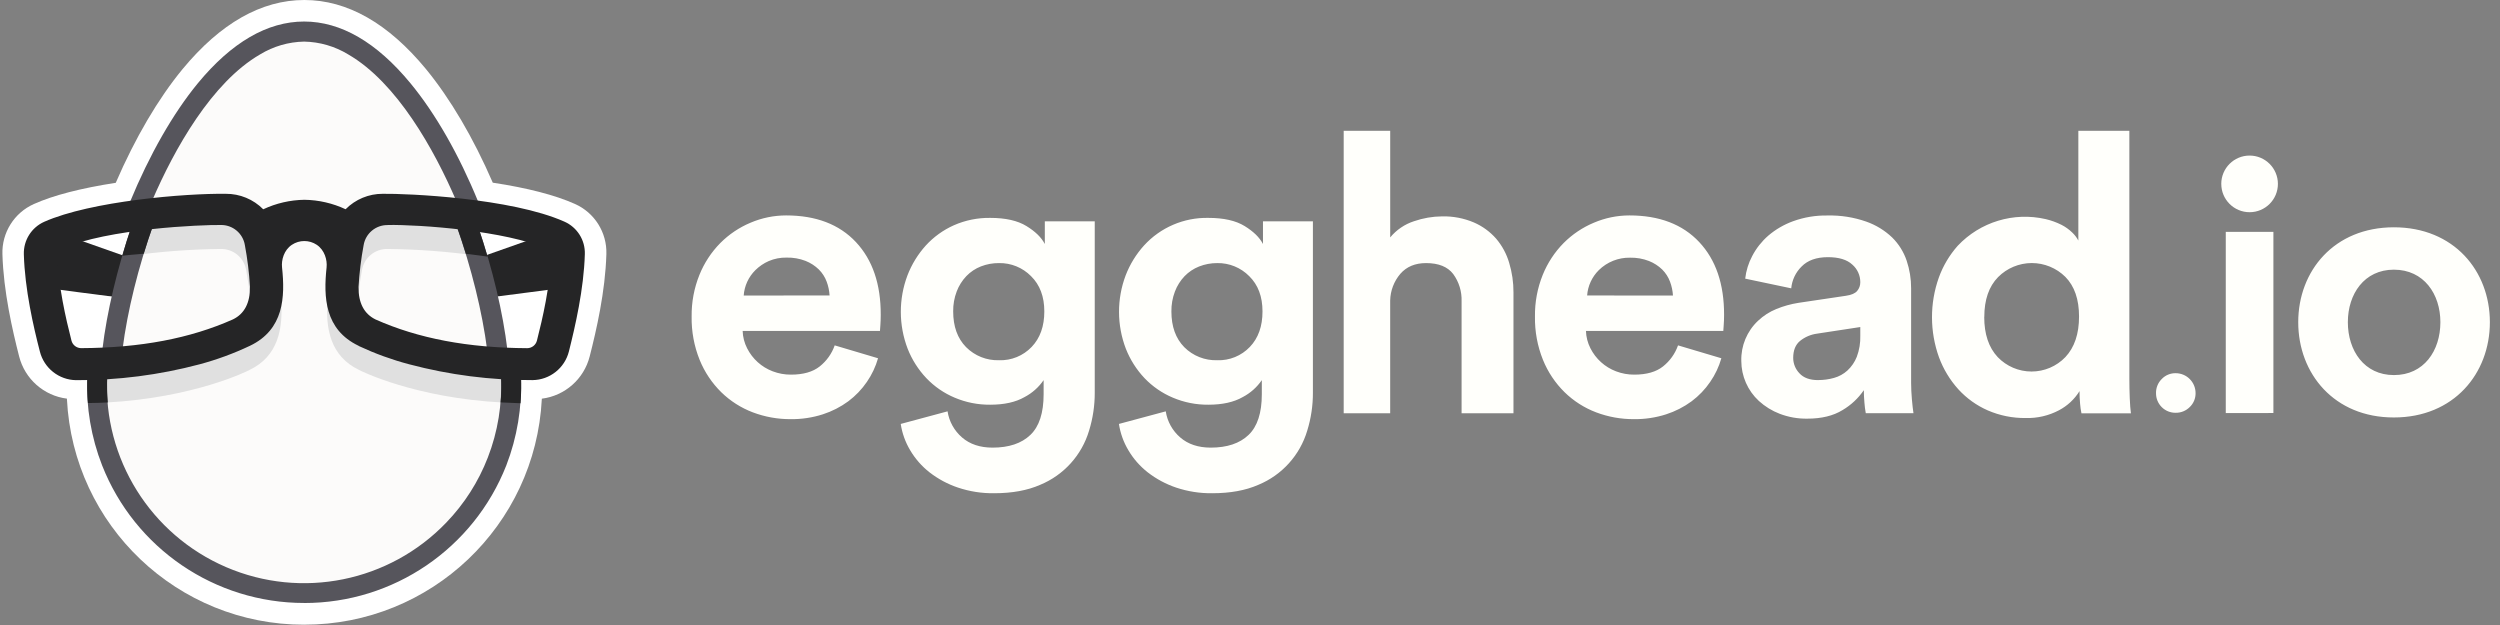 <svg xmlns="http://www.w3.org/2000/svg" width="136" height="34" viewBox="0 0 136 34">
  <rect x="0" y="0" width="136" height="34" fill="#808080" stroke="none"/>
  <g fill="none">
    <path fill="#FFF" d="M16.556,33.984 C9.666,33.993 3.984,28.592 3.641,21.711 L3.641,21.686 C2.383,21.528 1.351,20.615 1.04,19.386 C0.679,17.972 0.19,15.86 0.132,13.83 C0.094,12.656 0.772,11.576 1.845,11.098 C2.899,10.625 4.402,10.238 6.297,9.945 C7.357,7.495 8.608,5.365 9.931,3.76 C11.992,1.265 14.221,0 16.556,0 C18.891,0 21.118,1.265 23.176,3.761 C24.493,5.366 25.749,7.493 26.807,9.938 C28.689,10.222 30.19,10.611 31.273,11.093 C32.346,11.569 33.023,12.647 32.987,13.82 C32.929,15.861 32.441,17.974 32.08,19.385 C31.769,20.616 30.735,21.531 29.475,21.688 L29.475,21.711 C29.122,28.591 23.439,33.987 16.55,33.983 L16.555,33.984 L16.556,33.984 Z"/>
    <path fill="#FCFBFA" d="M16.548,2.15 C22.531,2.15 27.382,15.01 27.382,20.994 C27.382,26.978 22.532,31.829 16.547,31.829 C10.564,31.829 5.713,26.979 5.713,20.994 C5.714,15.01 10.565,2.15 16.548,2.15 Z"/>
    <path fill="#252526" d="M30.286,12.529 L25.866,14.088 C25.866,14.088 26.55,16.168 26.556,16.183 C26.563,16.199 30.96,15.616 30.96,15.616 L30.286,12.529 Z M2.81,12.529 L7.23,14.088 C7.23,14.088 6.547,16.168 6.54,16.183 C6.534,16.199 2.138,15.616 2.138,15.616 L2.811,12.529 L2.81,12.529 Z"/>
    <path fill="#E0E0E0" d="M12,12.16 C12.689,12.144 13.284,12.639 13.393,13.32 C13.533,14.072 13.626,14.833 13.67,15.598 C13.674,15.812 13.655,16.026 13.612,16.236 C13.561,15.722 13.488,15.211 13.394,14.704 C13.285,14.023 12.69,13.528 12.001,13.544 C10.341,13.561 8.681,13.687 7.037,13.922 C7.193,13.438 7.36,12.952 7.539,12.472 C9.018,12.279 10.508,12.175 12,12.16 L12,12.16 Z M27.362,20.513 C23.46,20.312 20.127,19.063 19.375,18.617 C18.788,18.337 18.04,17.742 17.825,16.255 C17.681,17.893 17.99,19.385 19.528,20.122 C19.641,20.19 22.585,21.647 27.336,21.897 C27.374,21.437 27.383,20.974 27.362,20.513 L27.362,20.513 Z M5.746,20.513 C9.648,20.312 12.981,19.063 13.733,18.617 C14.32,18.337 15.068,17.742 15.283,16.255 C15.427,17.893 15.118,19.385 13.58,20.122 C13.467,20.19 10.523,21.647 5.772,21.897 C5.734,21.437 5.725,20.974 5.746,20.513 Z M21.085,12.16 C20.396,12.144 19.801,12.639 19.692,13.32 C19.552,14.072 19.46,14.833 19.416,15.598 C19.411,15.812 19.431,16.026 19.474,16.236 C19.529,15.685 19.605,15.16 19.691,14.704 C19.801,14.024 20.395,13.529 21.084,13.544 C22.745,13.561 24.404,13.687 26.048,13.922 C25.892,13.435 25.724,12.951 25.546,12.472 C24.067,12.279 22.578,12.175 21.086,12.16 L21.085,12.16 Z"/>
    <path fill="#56555C" d="M7.071,10.988 C8.135,8.408 9.411,6.175 10.761,4.531 C12.6,2.301 14.546,1.171 16.545,1.171 C18.545,1.171 20.491,2.301 22.329,4.529 C23.684,6.171 24.965,8.404 26.019,10.987 L26.071,11.119 L25.939,11.1 C25.563,11.05 25.258,11.014 24.885,10.968 L24.838,10.968 L24.82,10.926 C23.623,8.132 21.58,4.483 18.941,2.959 C18.218,2.519 17.391,2.279 16.545,2.263 C15.699,2.279 14.873,2.519 14.15,2.959 C11.517,4.481 9.48,8.113 8.273,10.922 L8.255,10.964 L8.209,10.964 C7.833,11.004 7.527,11.041 7.154,11.096 L7.023,11.115 L7.071,10.988 L7.071,10.988 Z M27.486,19.164 C27.192,19.156 26.896,19.144 26.604,19.127 L26.514,19.127 L26.502,19.036 C26.238,16.982 25.648,14.576 24.828,12.265 L24.775,12.092 L24.953,12.116 C25.288,12.161 25.612,12.211 25.928,12.264 L25.993,12.274 L26.014,12.336 C26.804,14.644 27.364,17.025 27.604,19.041 L27.619,19.173 L27.486,19.163 L27.486,19.164 Z"/>
    <path fill="#252526" d="M26.52,13.96 C26.361,13.416 26.19,12.875 26.007,12.338 L25.987,12.276 L25.922,12.265 C25.611,12.212 25.282,12.162 24.947,12.117 L24.775,12.092 L24.835,12.262 C25.016,12.774 25.186,13.29 25.345,13.808 C25.907,13.873 26.225,13.918 26.52,13.96 L26.52,13.96 Z"/>
    <path fill="#56555C" d="M5.572,18.995 C5.812,16.979 6.377,14.598 7.162,12.29 L7.183,12.228 L7.248,12.216 C7.559,12.164 7.888,12.113 8.223,12.069 L8.401,12.045 L8.341,12.214 C7.523,14.525 6.929,16.929 6.668,18.984 L6.656,19.076 L6.566,19.076 C6.273,19.093 5.976,19.105 5.684,19.112 L5.552,19.112 L5.572,18.995 L5.572,18.995 Z"/>
    <path fill="#252526" d="M7.248,12.216 L7.183,12.226 L7.163,12.289 C6.98,12.827 6.809,13.369 6.65,13.914 C7.2,13.844 7.359,13.852 7.819,13.803 C7.981,13.276 8.155,12.739 8.346,12.213 L8.406,12.045 L8.227,12.069 C7.9,12.113 7.574,12.162 7.248,12.216 L7.248,12.216 Z"/>
    <path fill="#56555C" d="M16.548,32.802 C11.695,32.802 7.335,29.835 5.556,25.32 C4.958,23.79 4.682,22.153 4.744,20.512 L4.744,20.438 L4.818,20.438 C5.203,20.428 5.466,20.418 5.74,20.404 L5.826,20.404 L5.826,20.489 C5.614,24.955 8.194,29.084 12.301,30.852 C16.409,32.619 21.181,31.653 24.278,28.428 C25.259,27.41 26.028,26.207 26.538,24.888 C27.082,23.488 27.325,21.99 27.254,20.491 L27.254,20.405 L27.34,20.405 C27.723,20.425 27.987,20.433 28.262,20.439 L28.336,20.439 L28.336,20.513 C28.404,22.152 28.134,23.788 27.543,25.318 C25.768,29.837 21.406,32.807 16.551,32.804 L16.548,32.804 L16.548,32.802 Z"/>
    <path fill="#252526" d="M5.863,21.898 C5.825,21.428 5.815,20.955 5.834,20.483 L5.834,20.397 L5.748,20.397 C5.472,20.412 5.208,20.422 4.826,20.432 L4.752,20.432 L4.752,20.505 C4.736,20.979 4.746,21.453 4.784,21.925 L4.819,21.925 C5.175,21.925 5.523,21.909 5.854,21.893 L5.863,21.898 L5.863,21.898 Z M28.345,20.437 L28.271,20.437 C27.992,20.437 27.728,20.422 27.349,20.403 L27.263,20.403 L27.263,20.488 C27.283,20.956 27.273,21.424 27.236,21.89 L28.316,21.937 C28.354,21.464 28.364,20.991 28.348,20.517 L28.345,20.437 L28.345,20.437 Z"/>
    <path fill="#252526" d="M28.954,20.678 C26.695,20.686 24.445,20.397 22.262,19.818 C21.322,19.571 20.407,19.238 19.528,18.827 L19.507,18.811 C17.662,17.929 17.594,16.161 17.766,14.549 C17.809,14.142 17.66,13.603 17.231,13.317 C16.822,13.044 16.288,13.044 15.879,13.317 C15.449,13.601 15.3,14.139 15.343,14.545 C15.515,16.158 15.443,17.926 13.603,18.808 L13.582,18.818 C12.702,19.234 11.787,19.57 10.847,19.821 C8.664,20.4 6.414,20.689 4.155,20.681 L4.145,20.681 C3.208,20.67 2.396,20.028 2.168,19.119 C1.818,17.766 1.351,15.739 1.297,13.837 C1.273,13.076 1.711,12.375 2.407,12.065 C4.947,10.938 10.089,10.514 12.282,10.543 C13.047,10.537 13.782,10.841 14.32,11.385 C15.022,11.056 15.785,10.88 16.56,10.868 C17.335,10.879 18.098,11.055 18.8,11.383 C19.334,10.843 20.062,10.54 20.822,10.543 C22.14,10.523 27.806,10.768 30.705,12.058 C31.4,12.366 31.839,13.064 31.815,13.823 C31.761,15.728 31.288,17.766 30.949,19.116 C30.721,20.025 29.909,20.667 28.972,20.678 L28.954,20.678 L28.954,20.678 Z M21.098,12.244 C20.447,12.23 19.886,12.697 19.781,13.339 C19.641,14.089 19.549,14.846 19.504,15.607 C19.494,16.477 19.806,17.072 20.426,17.377 C22.75,18.413 25.45,18.925 28.681,18.941 C28.929,18.94 29.145,18.772 29.208,18.533 C29.515,17.333 29.929,15.548 29.977,13.907 C29.982,13.75 29.891,13.605 29.747,13.542 C27.543,12.551 22.82,12.212 21.098,12.239 L21.098,12.244 L21.098,12.244 Z M3.348,13.539 C3.204,13.603 3.114,13.747 3.119,13.904 C3.167,15.541 3.581,17.331 3.888,18.53 C3.95,18.77 4.167,18.938 4.415,18.939 C7.649,18.923 10.345,18.411 12.676,17.373 C13.298,17.07 13.609,16.473 13.599,15.6 C13.554,14.84 13.461,14.083 13.321,13.335 C13.216,12.692 12.654,12.225 12.003,12.24 C11,12.224 5.845,12.427 3.349,13.54 L3.348,13.539 Z"/>
    <path fill="#FFFFFB" d="M47.765,19.49 C47.635,19.947 47.43,20.381 47.16,20.773 C46.884,21.178 46.544,21.533 46.152,21.827 C45.73,22.138 45.261,22.378 44.762,22.539 C44.196,22.721 43.604,22.809 43.01,22.802 C42.307,22.805 41.609,22.68 40.952,22.431 C40.312,22.188 39.728,21.816 39.238,21.338 C38.73,20.838 38.328,20.238 38.06,19.576 C37.759,18.827 37.612,18.026 37.625,17.22 C37.615,16.443 37.759,15.671 38.05,14.95 C38.311,14.304 38.697,13.716 39.186,13.22 C39.657,12.748 40.215,12.372 40.83,12.115 C41.441,11.854 42.098,11.72 42.762,11.719 C44.389,11.719 45.656,12.203 46.562,13.169 C47.467,14.135 47.918,15.456 47.912,17.132 C47.912,17.33 47.905,17.518 47.892,17.694 C47.882,17.796 47.875,17.899 47.87,18.002 L40.4,18.002 C40.41,18.331 40.494,18.653 40.643,18.946 C40.934,19.523 41.429,19.97 42.033,20.199 C42.352,20.321 42.69,20.383 43.031,20.38 C43.696,20.38 44.216,20.232 44.591,19.935 C44.966,19.637 45.25,19.24 45.408,18.788 L47.765,19.489 L47.765,19.49 Z M45.129,16.072 C45.114,15.814 45.06,15.56 44.969,15.318 C44.877,15.07 44.732,14.846 44.545,14.66 C44.338,14.458 44.092,14.299 43.823,14.193 C43.495,14.066 43.145,14.005 42.793,14.013 C42.458,14.006 42.125,14.071 41.817,14.203 C41.548,14.321 41.304,14.487 41.095,14.693 C40.721,15.062 40.494,15.554 40.457,16.078 L45.129,16.072 L45.129,16.072 Z M51.547,22.377 C51.632,22.93 51.913,23.434 52.337,23.799 C52.762,24.166 53.314,24.35 53.993,24.351 C54.883,24.351 55.57,24.121 56.051,23.661 C56.533,23.202 56.773,22.463 56.773,21.444 L56.773,20.679 C56.507,21.067 56.15,21.384 55.733,21.602 C55.253,21.878 54.63,22.016 53.866,22.016 C53.203,22.022 52.545,21.892 51.934,21.633 C51.354,21.389 50.83,21.028 50.395,20.573 C49.956,20.109 49.61,19.565 49.376,18.97 C48.885,17.686 48.881,16.266 49.366,14.98 C49.596,14.382 49.934,13.831 50.363,13.356 C50.79,12.889 51.309,12.514 51.887,12.256 C52.509,11.981 53.184,11.844 53.864,11.853 C54.698,11.853 55.357,12.001 55.84,12.298 C56.324,12.595 56.656,12.92 56.838,13.274 L56.838,12.04 L59.554,12.04 L59.554,21.357 C59.557,22.058 59.453,22.756 59.246,23.426 C58.849,24.761 57.87,25.845 56.582,26.376 C55.889,26.68 55.055,26.832 54.078,26.832 C53.411,26.841 52.747,26.737 52.115,26.525 C51.557,26.338 51.035,26.058 50.57,25.698 C50.144,25.365 49.784,24.954 49.51,24.488 C49.249,24.05 49.076,23.566 49,23.062 L51.547,22.377 L51.547,22.377 Z M54.349,19.597 C55.016,19.619 55.66,19.356 56.121,18.874 C56.581,18.394 56.811,17.749 56.811,16.942 C56.811,16.135 56.57,15.495 56.089,15.023 C55.63,14.558 55.002,14.301 54.349,14.312 C54.012,14.309 53.677,14.37 53.362,14.492 C53.064,14.609 52.794,14.789 52.571,15.019 C52.341,15.261 52.161,15.546 52.044,15.857 C51.913,16.202 51.848,16.57 51.853,16.939 C51.853,17.759 52.086,18.407 52.553,18.882 C53.027,19.359 53.677,19.618 54.349,19.596 L54.349,19.597 Z M63.417,22.377 C63.502,22.93 63.782,23.434 64.207,23.799 C64.632,24.166 65.183,24.35 65.862,24.351 C66.753,24.351 67.439,24.121 67.921,23.661 C68.402,23.202 68.643,22.463 68.643,21.444 L68.643,20.679 C68.377,21.067 68.02,21.384 67.603,21.602 C67.122,21.878 66.499,22.016 65.736,22.016 C65.073,22.022 64.415,21.892 63.804,21.633 C63.224,21.389 62.699,21.028 62.264,20.573 C61.825,20.109 61.48,19.564 61.246,18.97 C60.755,17.686 60.751,16.266 61.236,14.98 C61.466,14.382 61.804,13.831 62.233,13.356 C63.128,12.374 64.404,11.827 65.732,11.853 C66.567,11.853 67.226,12.001 67.709,12.298 C68.192,12.595 68.524,12.92 68.706,13.274 L68.706,12.04 L71.422,12.04 L71.422,21.357 C71.425,22.058 71.321,22.756 71.114,23.426 C70.717,24.761 69.739,25.845 68.451,26.376 C67.758,26.68 66.923,26.832 65.947,26.832 C65.28,26.841 64.616,26.737 63.983,26.525 C63.426,26.337 62.905,26.058 62.44,25.698 C62.014,25.365 61.654,24.954 61.38,24.488 C61.119,24.05 60.946,23.566 60.87,23.062 L63.417,22.377 L63.417,22.377 Z M66.218,19.597 C66.885,19.62 67.53,19.357 67.991,18.874 C68.451,18.394 68.68,17.749 68.68,16.942 C68.68,16.135 68.44,15.495 67.958,15.023 C67.499,14.558 66.87,14.301 66.217,14.312 C65.88,14.311 65.546,14.373 65.233,14.496 C64.935,14.613 64.665,14.793 64.442,15.023 C64.212,15.264 64.032,15.55 63.915,15.861 C63.784,16.206 63.719,16.574 63.724,16.943 C63.724,17.763 63.957,18.411 64.424,18.886 C64.898,19.361 65.547,19.618 66.217,19.596 L66.218,19.596 L66.218,19.597 Z M75.626,22.482 L73.097,22.482 L73.097,7.116 L75.627,7.116 L75.627,12.915 C75.966,12.505 76.414,12.199 76.92,12.035 C77.412,11.864 77.929,11.775 78.45,11.771 C79.043,11.757 79.632,11.87 80.178,12.101 C80.641,12.301 81.054,12.601 81.388,12.981 C81.715,13.365 81.958,13.814 82.099,14.298 C82.257,14.821 82.336,15.365 82.333,15.911 L82.333,22.482 L79.51,22.482 L79.51,16.392 C79.529,15.86 79.369,15.336 79.054,14.906 C78.75,14.51 78.258,14.312 77.579,14.312 C76.985,14.312 76.518,14.506 76.179,14.895 C75.833,15.3 75.638,15.812 75.626,16.345 L75.626,22.482 L75.626,22.482 Z M93.641,19.49 C93.511,19.948 93.307,20.381 93.036,20.773 C92.761,21.178 92.42,21.533 92.028,21.827 C91.606,22.138 91.137,22.378 90.638,22.539 C90.072,22.721 89.48,22.809 88.886,22.802 C88.183,22.805 87.485,22.68 86.828,22.431 C86.188,22.188 85.605,21.816 85.115,21.338 C84.606,20.838 84.205,20.238 83.937,19.576 C83.636,18.827 83.489,18.026 83.502,17.22 C83.491,16.443 83.635,15.671 83.926,14.95 C84.187,14.304 84.573,13.716 85.062,13.22 C85.533,12.748 86.092,12.372 86.707,12.115 C87.318,11.854 87.975,11.72 88.639,11.719 C90.266,11.719 91.532,12.203 92.438,13.169 C93.344,14.135 93.794,15.456 93.79,17.132 C93.79,17.33 93.783,17.518 93.769,17.694 C93.76,17.797 93.753,17.899 93.748,18.002 L86.276,18.002 C86.286,18.331 86.37,18.653 86.519,18.946 C86.81,19.523 87.305,19.97 87.909,20.199 C88.229,20.321 88.566,20.383 88.907,20.38 C89.572,20.38 90.093,20.232 90.467,19.935 C90.843,19.637 91.126,19.24 91.285,18.788 L93.641,19.489 L93.641,19.49 Z M91.009,16.078 C90.994,15.82 90.94,15.566 90.849,15.324 C90.758,15.076 90.613,14.851 90.426,14.664 C90.218,14.462 89.972,14.304 89.703,14.198 C89.375,14.071 89.025,14.01 88.674,14.018 C88.041,14.006 87.429,14.25 86.977,14.694 C86.605,15.062 86.378,15.552 86.34,16.074 L91.01,16.078 L91.009,16.078 Z M94.727,19.636 C94.705,18.81 95.036,18.014 95.639,17.449 C95.926,17.179 96.26,16.962 96.626,16.813 C97.018,16.652 97.427,16.538 97.846,16.473 L100.415,16.091 C100.712,16.049 100.917,15.961 101.03,15.827 C101.143,15.694 101.203,15.524 101.2,15.349 C101.201,14.982 101.042,14.633 100.765,14.393 C100.475,14.124 100.033,13.99 99.438,13.99 C98.815,13.99 98.338,14.16 98.006,14.499 C97.684,14.815 97.485,15.236 97.443,15.685 L94.939,15.158 C94.988,14.727 95.117,14.31 95.321,13.927 C95.54,13.507 95.835,13.133 96.191,12.822 C96.593,12.479 97.053,12.211 97.55,12.032 C98.148,11.816 98.781,11.711 99.417,11.723 C100.131,11.706 100.842,11.818 101.517,12.053 C102.044,12.237 102.526,12.531 102.93,12.915 C103.289,13.268 103.56,13.701 103.721,14.177 C103.884,14.663 103.967,15.171 103.965,15.683 L103.965,20.823 C103.965,21.106 103.979,21.406 104.007,21.724 C104.035,22.042 104.064,22.294 104.093,22.478 L101.498,22.478 C101.463,22.285 101.438,22.09 101.424,21.894 C101.404,21.672 101.393,21.449 101.392,21.226 C101.091,21.667 100.696,22.036 100.235,22.308 C99.733,22.619 99.093,22.775 98.315,22.775 C97.804,22.783 97.296,22.693 96.818,22.511 C96.399,22.351 96.013,22.113 95.682,21.811 C95.075,21.251 94.729,20.462 94.727,19.636 L94.727,19.636 Z M98.908,20.676 C99.198,20.676 99.488,20.638 99.768,20.559 C100.04,20.484 100.291,20.346 100.5,20.156 C100.723,19.949 100.897,19.695 101.009,19.413 C101.148,19.043 101.213,18.65 101.2,18.256 L101.2,17.791 L98.844,18.151 C98.506,18.196 98.186,18.333 97.921,18.547 C97.674,18.752 97.55,19.059 97.55,19.47 C97.55,19.782 97.672,20.083 97.89,20.308 C98.115,20.555 98.455,20.678 98.908,20.678 L98.908,20.675 L98.908,20.676 Z M115.837,20.594 C115.837,20.945 115.844,21.297 115.858,21.648 C115.872,21.999 115.893,22.278 115.922,22.486 L113.232,22.486 C113.195,22.318 113.171,22.148 113.158,21.977 C113.137,21.744 113.126,21.511 113.126,21.277 C112.854,21.717 112.469,22.076 112.012,22.317 C111.454,22.613 110.828,22.759 110.197,22.74 C109.489,22.749 108.788,22.608 108.138,22.327 C107.53,22.061 106.984,21.67 106.536,21.18 C106.077,20.672 105.719,20.082 105.482,19.44 C104.977,18.038 104.973,16.504 105.472,15.1 C105.702,14.463 106.051,13.876 106.5,13.37 C107.725,12.071 109.547,11.519 111.287,11.92 C111.585,11.99 111.874,12.095 112.147,12.232 C112.362,12.342 112.559,12.483 112.732,12.652 C112.865,12.778 112.976,12.924 113.062,13.086 L113.062,7.116 L115.837,7.116 L115.837,20.594 L115.837,20.594 Z M107.942,17.24 C107.942,18.174 108.186,18.903 108.675,19.426 C109.156,19.928 109.821,20.211 110.516,20.211 C111.211,20.211 111.876,19.928 112.357,19.426 C112.852,18.899 113.1,18.163 113.1,17.219 C113.1,16.285 112.852,15.567 112.357,15.064 C111.87,14.58 111.211,14.309 110.524,14.31 C109.838,14.312 109.18,14.587 108.696,15.074 C108.196,15.585 107.946,16.307 107.946,17.24 L107.942,17.24 L107.942,17.24 Z M117.287,21.386 C117.282,21.099 117.394,20.822 117.597,20.62 C117.794,20.412 118.07,20.297 118.356,20.302 C118.954,20.302 119.439,20.787 119.439,21.386 C119.444,21.672 119.329,21.948 119.121,22.145 C118.919,22.348 118.643,22.46 118.356,22.455 C118.072,22.459 117.798,22.348 117.597,22.146 C117.395,21.945 117.284,21.671 117.288,21.387 L117.287,21.386 L117.287,21.386 Z M120.837,10.004 C120.837,9.153 121.527,8.463 122.377,8.463 C123.228,8.463 123.918,9.153 123.918,10.004 C123.918,10.855 123.229,11.544 122.378,11.544 C121.527,11.544 120.838,10.855 120.838,10.004 L120.837,10.004 Z M121.082,22.47 L121.082,12.614 L123.673,12.614 L123.673,22.469 L121.083,22.47 L121.082,22.47 Z M125.024,17.527 C125.024,14.732 126.982,12.365 130.227,12.365 C133.491,12.365 135.449,14.737 135.449,17.527 C135.449,20.317 133.491,22.71 130.227,22.71 C126.982,22.714 125.024,20.328 125.024,17.527 Z M132.757,17.527 C132.757,15.997 131.859,14.67 130.227,14.67 C128.615,14.67 127.723,15.996 127.723,17.527 C127.723,19.078 128.62,20.404 130.227,20.404 C131.858,20.409 132.757,19.082 132.757,17.527 Z"/>
  </g>
</svg>
